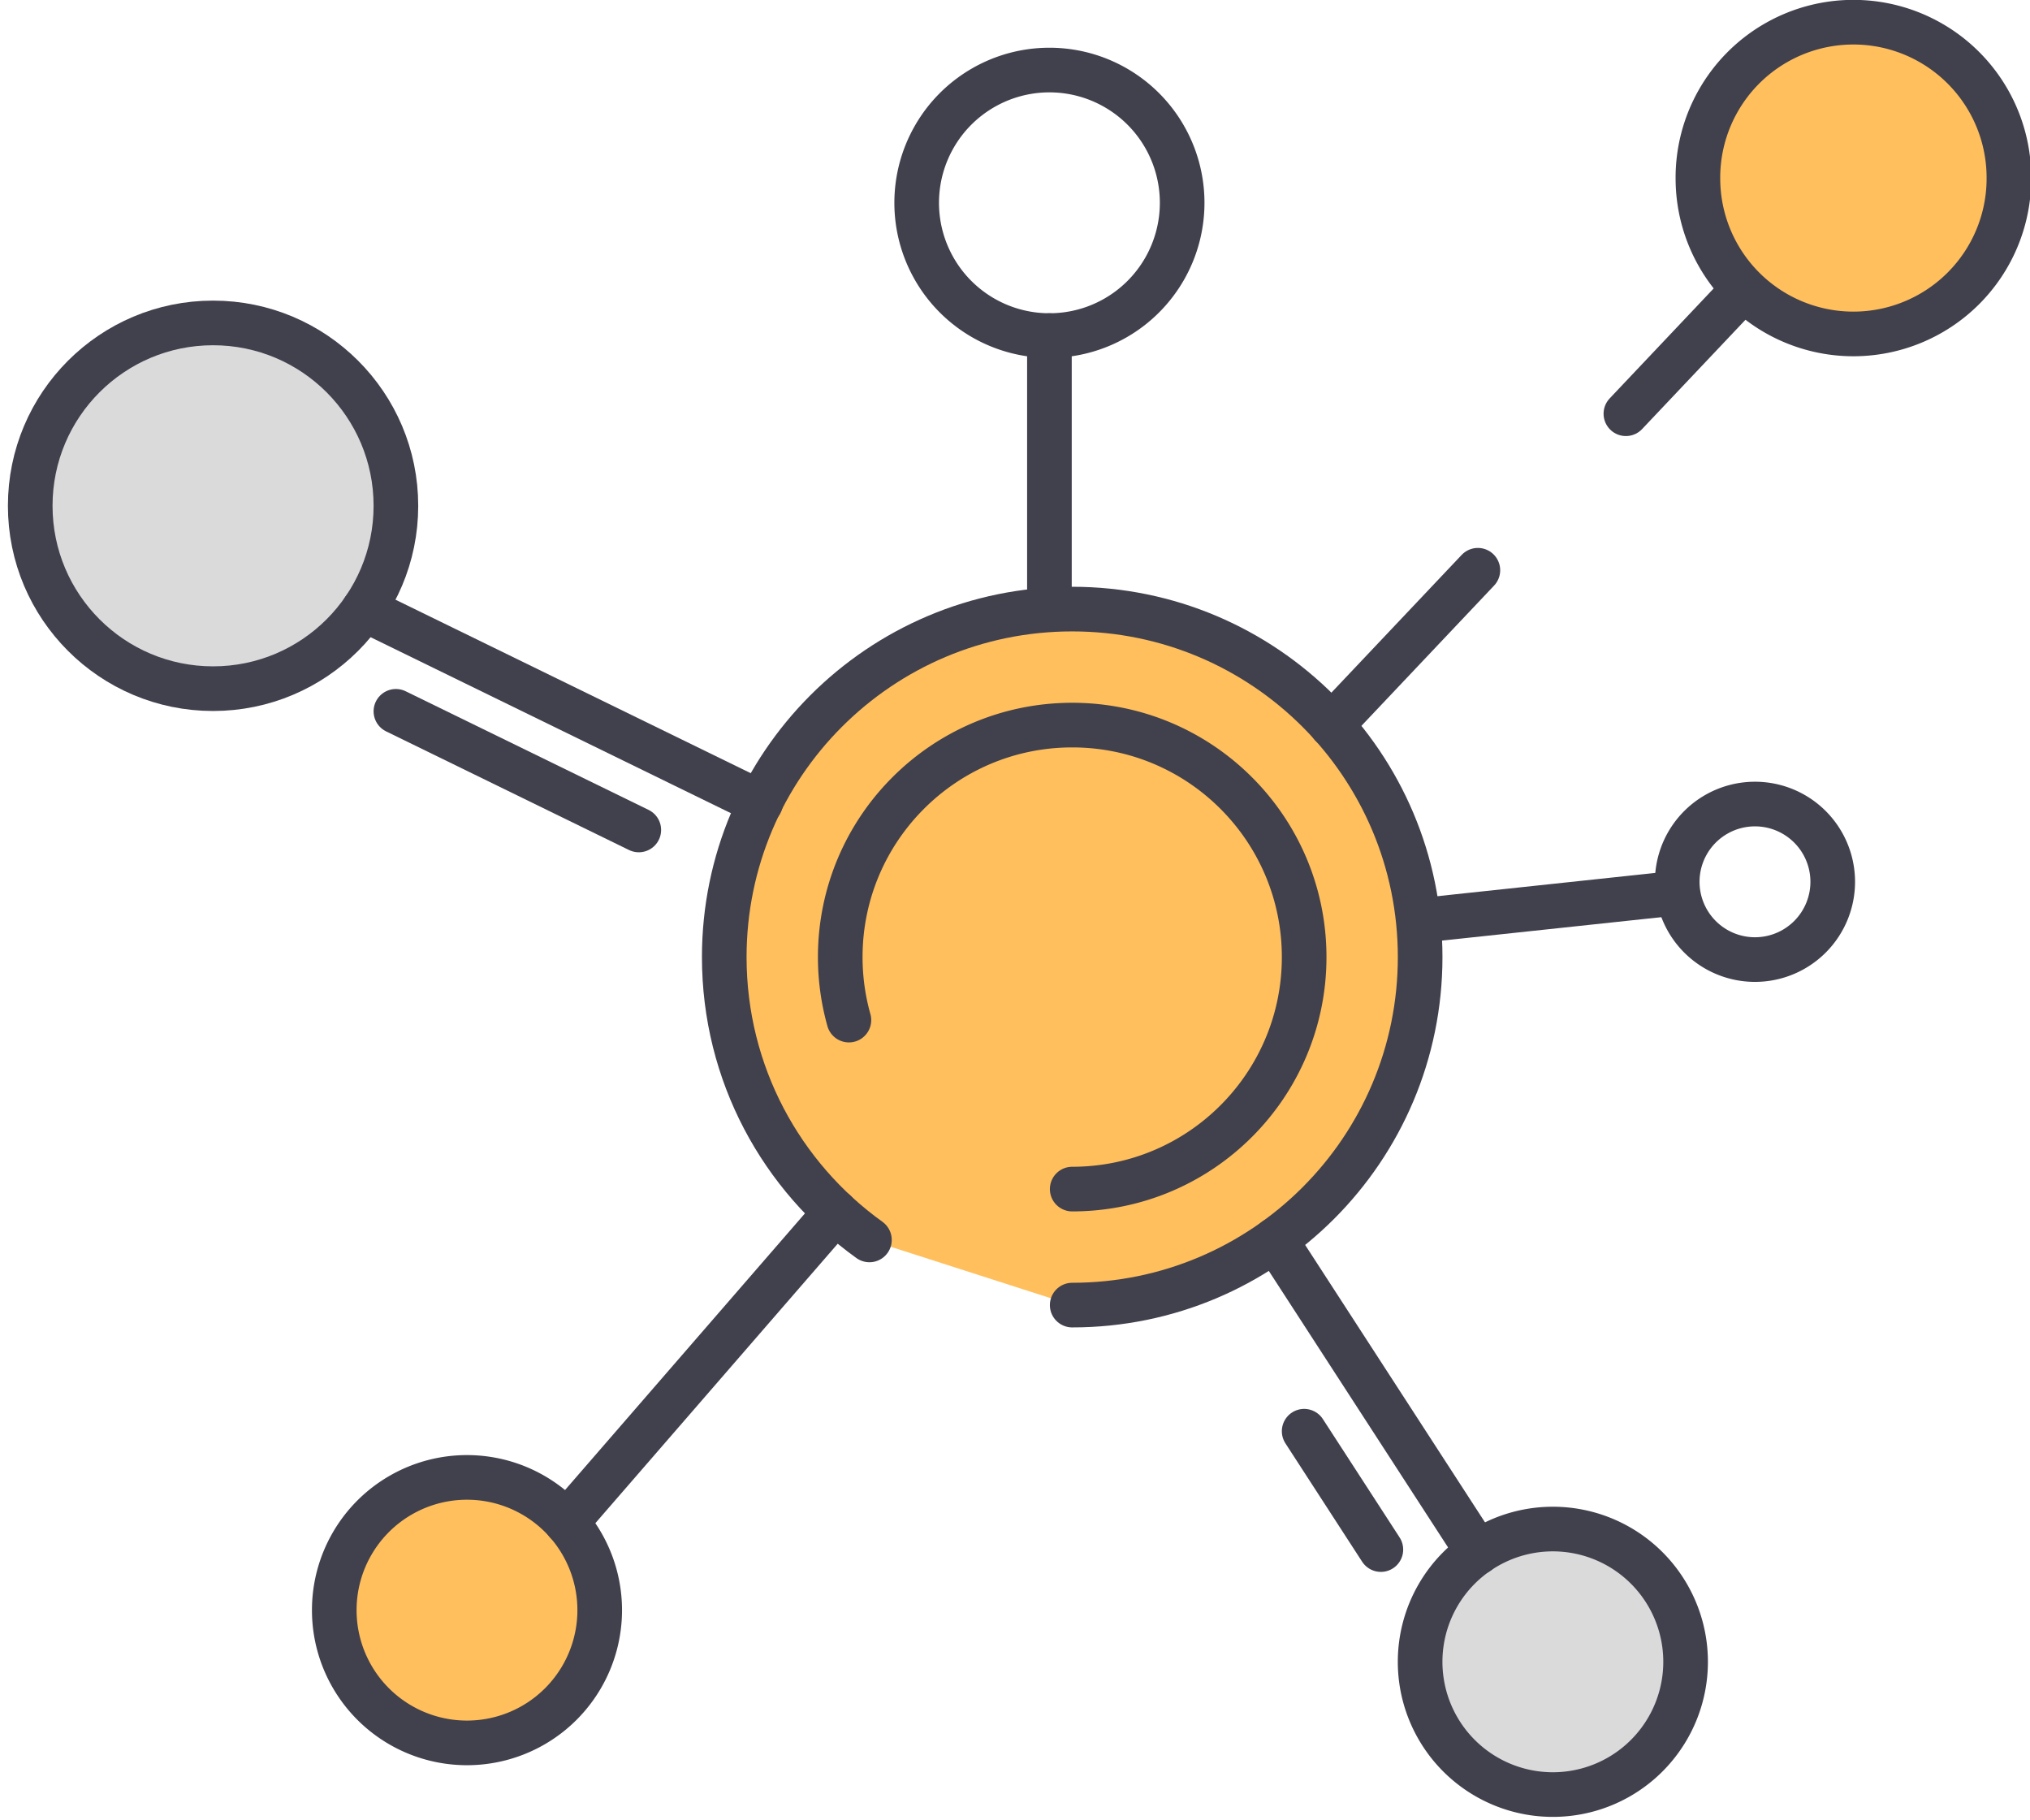 <svg xmlns="http://www.w3.org/2000/svg" width="116" height="104" viewBox="0 0 116 104"><g><g><path fill="#ffbf5d" d="M49.682 70.841c-5.024-3.608-8.296-9.5-8.296-16.159 0-10.98 8.901-19.883 19.882-19.883 10.981 0 19.883 8.902 19.883 19.883S72.25 74.564 61.268 74.564"/><path fill="none" stroke="#41404d" stroke-linecap="round" stroke-linejoin="round" stroke-miterlimit="20" stroke-width="2.55" d="M49.682 70.841c-5.024-3.608-8.296-9.5-8.296-16.159 0-10.98 8.901-19.883 19.882-19.883 10.981 0 19.883 8.902 19.883 19.883S72.25 74.564 61.268 74.564"/></g><g><path fill="none" stroke="#41404d" stroke-linecap="round" stroke-linejoin="round" stroke-miterlimit="20" stroke-width="2.55" d="M48.509 58.281a13.276 13.276 0 0 1-.495-3.599c0-7.32 5.934-13.255 13.255-13.255 7.32 0 13.254 5.935 13.254 13.255 0 7.32-5.934 13.254-13.254 13.254"/></g><g><path fill="none" stroke="#41404d" stroke-linecap="round" stroke-linejoin="round" stroke-miterlimit="20" stroke-width="2.55" d="M67.552 11.588a7.585 7.585 0 1 1-15.17-.001 7.585 7.585 0 0 1 15.17 0z"/></g><g><path fill="#dadada" d="M96.32 94.945a7.585 7.585 0 1 1-15.17-.001 7.585 7.585 0 0 1 15.17.001z"/></g><g><path fill="none" stroke="#41404d" stroke-linecap="round" stroke-linejoin="round" stroke-miterlimit="20" stroke-width="2.55" d="M96.32 94.945a7.585 7.585 0 1 1-15.17-.001 7.585 7.585 0 0 1 15.17.001z"/></g><g><path fill="#ffbf5d" d="M34.269 91.993a7.584 7.584 0 1 1-15.168 0 7.584 7.584 0 0 1 15.168 0z"/></g><g><path fill="none" stroke="#41404d" stroke-linecap="round" stroke-linejoin="round" stroke-miterlimit="20" stroke-width="2.55" d="M34.269 91.993a7.584 7.584 0 1 1-15.168 0 7.584 7.584 0 0 1 15.168 0z"/></g><g><path fill="#dadada" d="M22.623 28.898c0 5.77-4.678 10.448-10.448 10.448-5.77 0-10.448-4.678-10.448-10.448 0-5.771 4.678-10.448 10.448-10.448 5.77 0 10.448 4.677 10.448 10.448z"/></g><g><path fill="none" stroke="#41404d" stroke-linecap="round" stroke-linejoin="round" stroke-miterlimit="20" stroke-width="2.55" d="M22.623 28.898c0 5.77-4.678 10.448-10.448 10.448-5.77 0-10.448-4.678-10.448-10.448 0-5.771 4.678-10.448 10.448-10.448 5.77 0 10.448 4.677 10.448 10.448z"/></g><g><path fill="#ffbf5d" d="M114.795 10.287a8.886 8.886 0 0 1-17.771 0 8.886 8.886 0 1 1 17.77 0z"/></g><g><path fill="none" stroke="#41404d" stroke-linecap="round" stroke-linejoin="round" stroke-miterlimit="20" stroke-width="2.55" d="M114.795 10.287a8.886 8.886 0 0 1-17.771 0 8.886 8.886 0 1 1 17.77 0z"/></g><g><path fill="none" stroke="#41404d" stroke-linecap="round" stroke-linejoin="round" stroke-miterlimit="20" stroke-width="2.55" d="M104.727 50.313a4.443 4.443 0 1 1-8.885.001 4.443 4.443 0 0 1 8.885 0z"/></g><g><path fill="none" stroke="#41404d" stroke-linecap="round" stroke-linejoin="round" stroke-miterlimit="20" stroke-width="2.55" d="M20.795 34.8l22.67 11.07"/></g><g><path fill="none" stroke="#41404d" stroke-linecap="round" stroke-linejoin="round" stroke-miterlimit="20" stroke-width="2.55" d="M22.623 40.64l13.88 6.778"/></g><g><path fill="none" stroke="#41404d" stroke-linecap="round" stroke-linejoin="round" stroke-miterlimit="20" stroke-width="2.55" d="M59.967 19.172V34.8"/></g><g><path fill="none" stroke="#41404d" stroke-linecap="round" stroke-linejoin="round" stroke-miterlimit="20" stroke-width="2.55" d="M84.45 32.58l-8.37 8.848"/></g><g><path fill="none" stroke="#41404d" stroke-linecap="round" stroke-linejoin="round" stroke-miterlimit="20" stroke-width="2.55" d="M99.61 16.553l-6.702 7.085"/></g><g><path fill="none" stroke="#41404d" stroke-linecap="round" stroke-linejoin="round" stroke-miterlimit="20" stroke-width="2.55" d="M95.841 51.021l-14.69 1.569"/></g><g><path fill="none" stroke="#41404d" stroke-linecap="round" stroke-linejoin="round" stroke-miterlimit="20" stroke-width="2.55" d="M84.45 88.693L72.868 70.83"/></g><g><path fill="none" stroke="#41404d" stroke-linecap="round" stroke-linejoin="round" stroke-miterlimit="20" stroke-width="2.55" d="M78.907 88.532l-4.384-6.762"/></g><g><path fill="none" stroke="#41404d" stroke-linecap="round" stroke-linejoin="round" stroke-miterlimit="20" stroke-width="2.55" d="M32.37 86.981l15.375-17.726"/></g></g></svg>